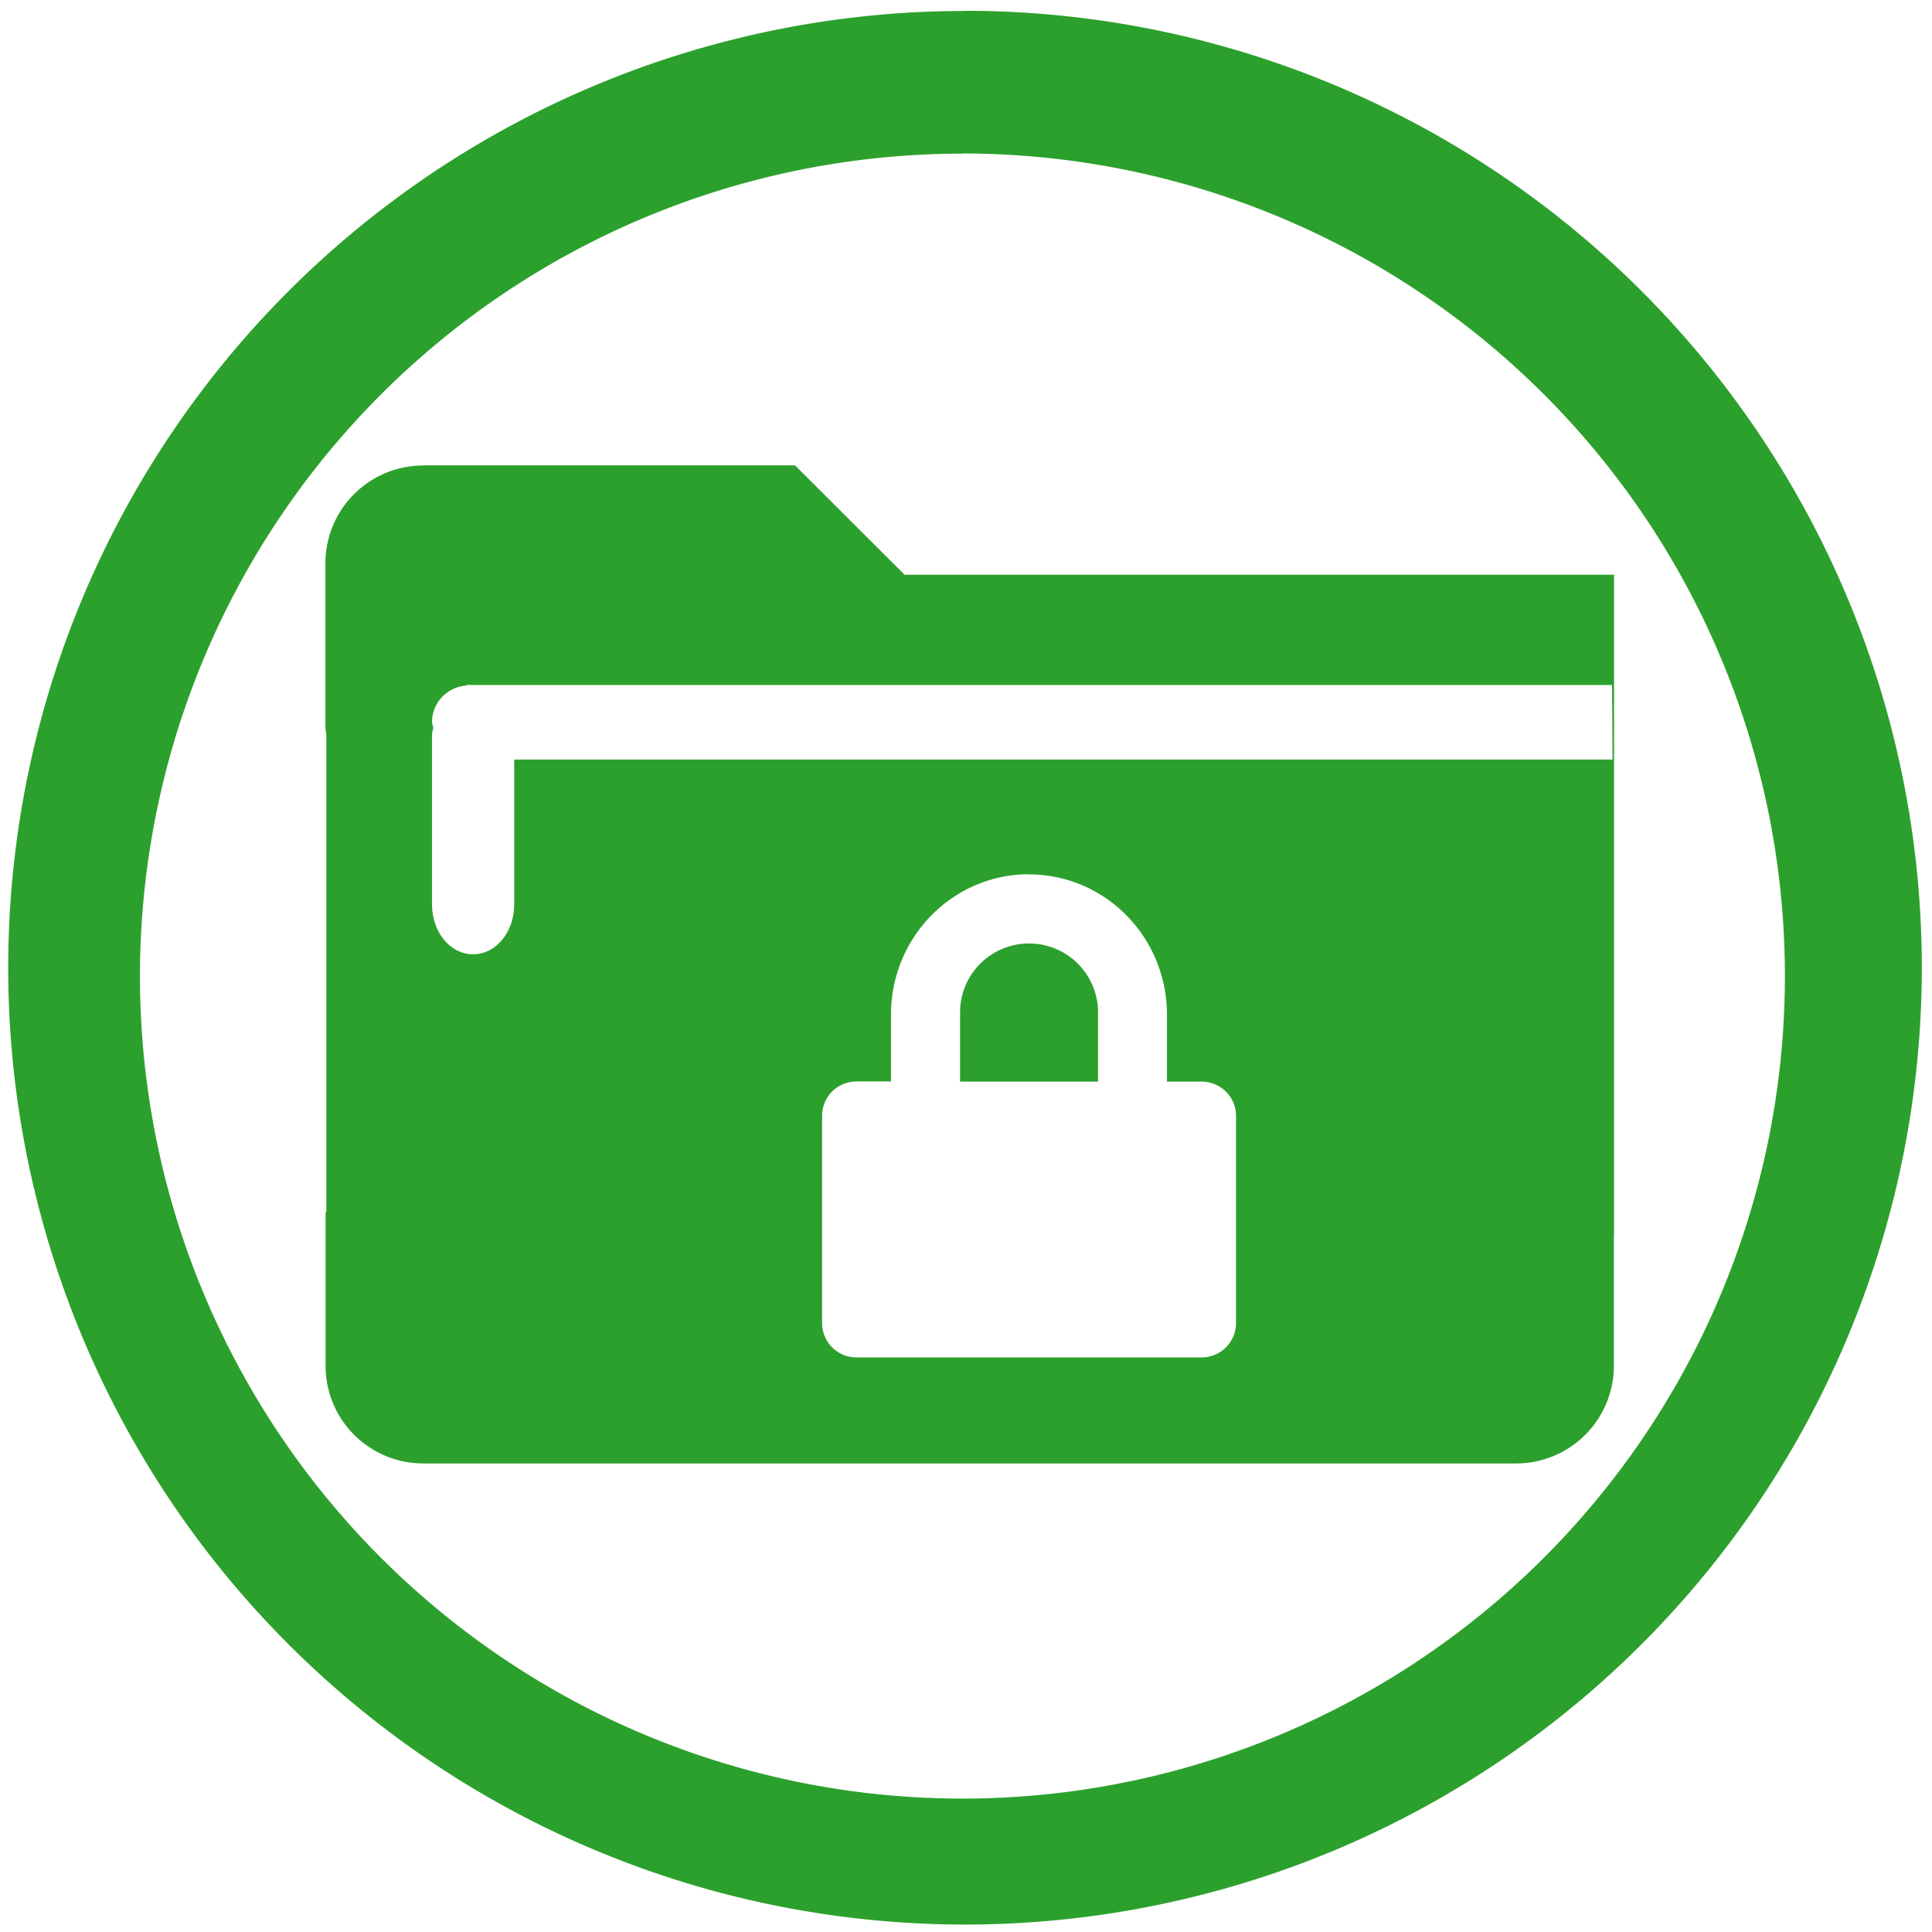<svg xmlns="http://www.w3.org/2000/svg" width="48" height="48" viewBox="0 0 12.7 12.7"><path d="M6.344.072a6.29 6.29 0 0 0-6.29 6.29 6.29 6.29 0 0 0 6.29 6.289 6.29 6.29 0 0 0 6.289-6.29 6.29 6.29 0 0 0-6.29-6.29zm-.018.937a5.407 5.407 0 0 1 5.407 5.407 5.407 5.407 0 0 1-5.407 5.407A5.407 5.407 0 0 1 .92 6.416 5.407 5.407 0 0 1 6.326 1.01zM2.785 3.06h-.001a.643.643 0 0 0-.645.645v1.074c0 .017.004.033.006.05V7.97H2.14v1.006c0 .357.287.644.644.644h7.181a.643.643 0 0 0 .644-.644v-.862h.001V3.778H5.946l-.72-.719H2.785zm.301 1.442l-.002.001h7.513l.003.49H3.38v.952c0 .182-.12.328-.27.328-.15 0-.27-.146-.27-.328V4.829c0-.016.006-.03.008-.046-.002-.013-.008-.024-.008-.037 0-.125.095-.224.216-.239.01 0 .02-.006.03-.006zm3.678 1.246c.503 0 .907.414.907.922v.44h.227c.126 0 .227.1.227.226v1.361a.226.226 0 0 1-.227.226H5.631a.226.226 0 0 1-.227-.226V7.335c0-.126.101-.226.227-.226h.226v-.44c0-.508.405-.922.907-.922zm0 .454a.453.453 0 0 0-.453.454v.454h.907v-.454a.453.453 0 0 0-.454-.454z" fill="#2ca02c"/></svg>

